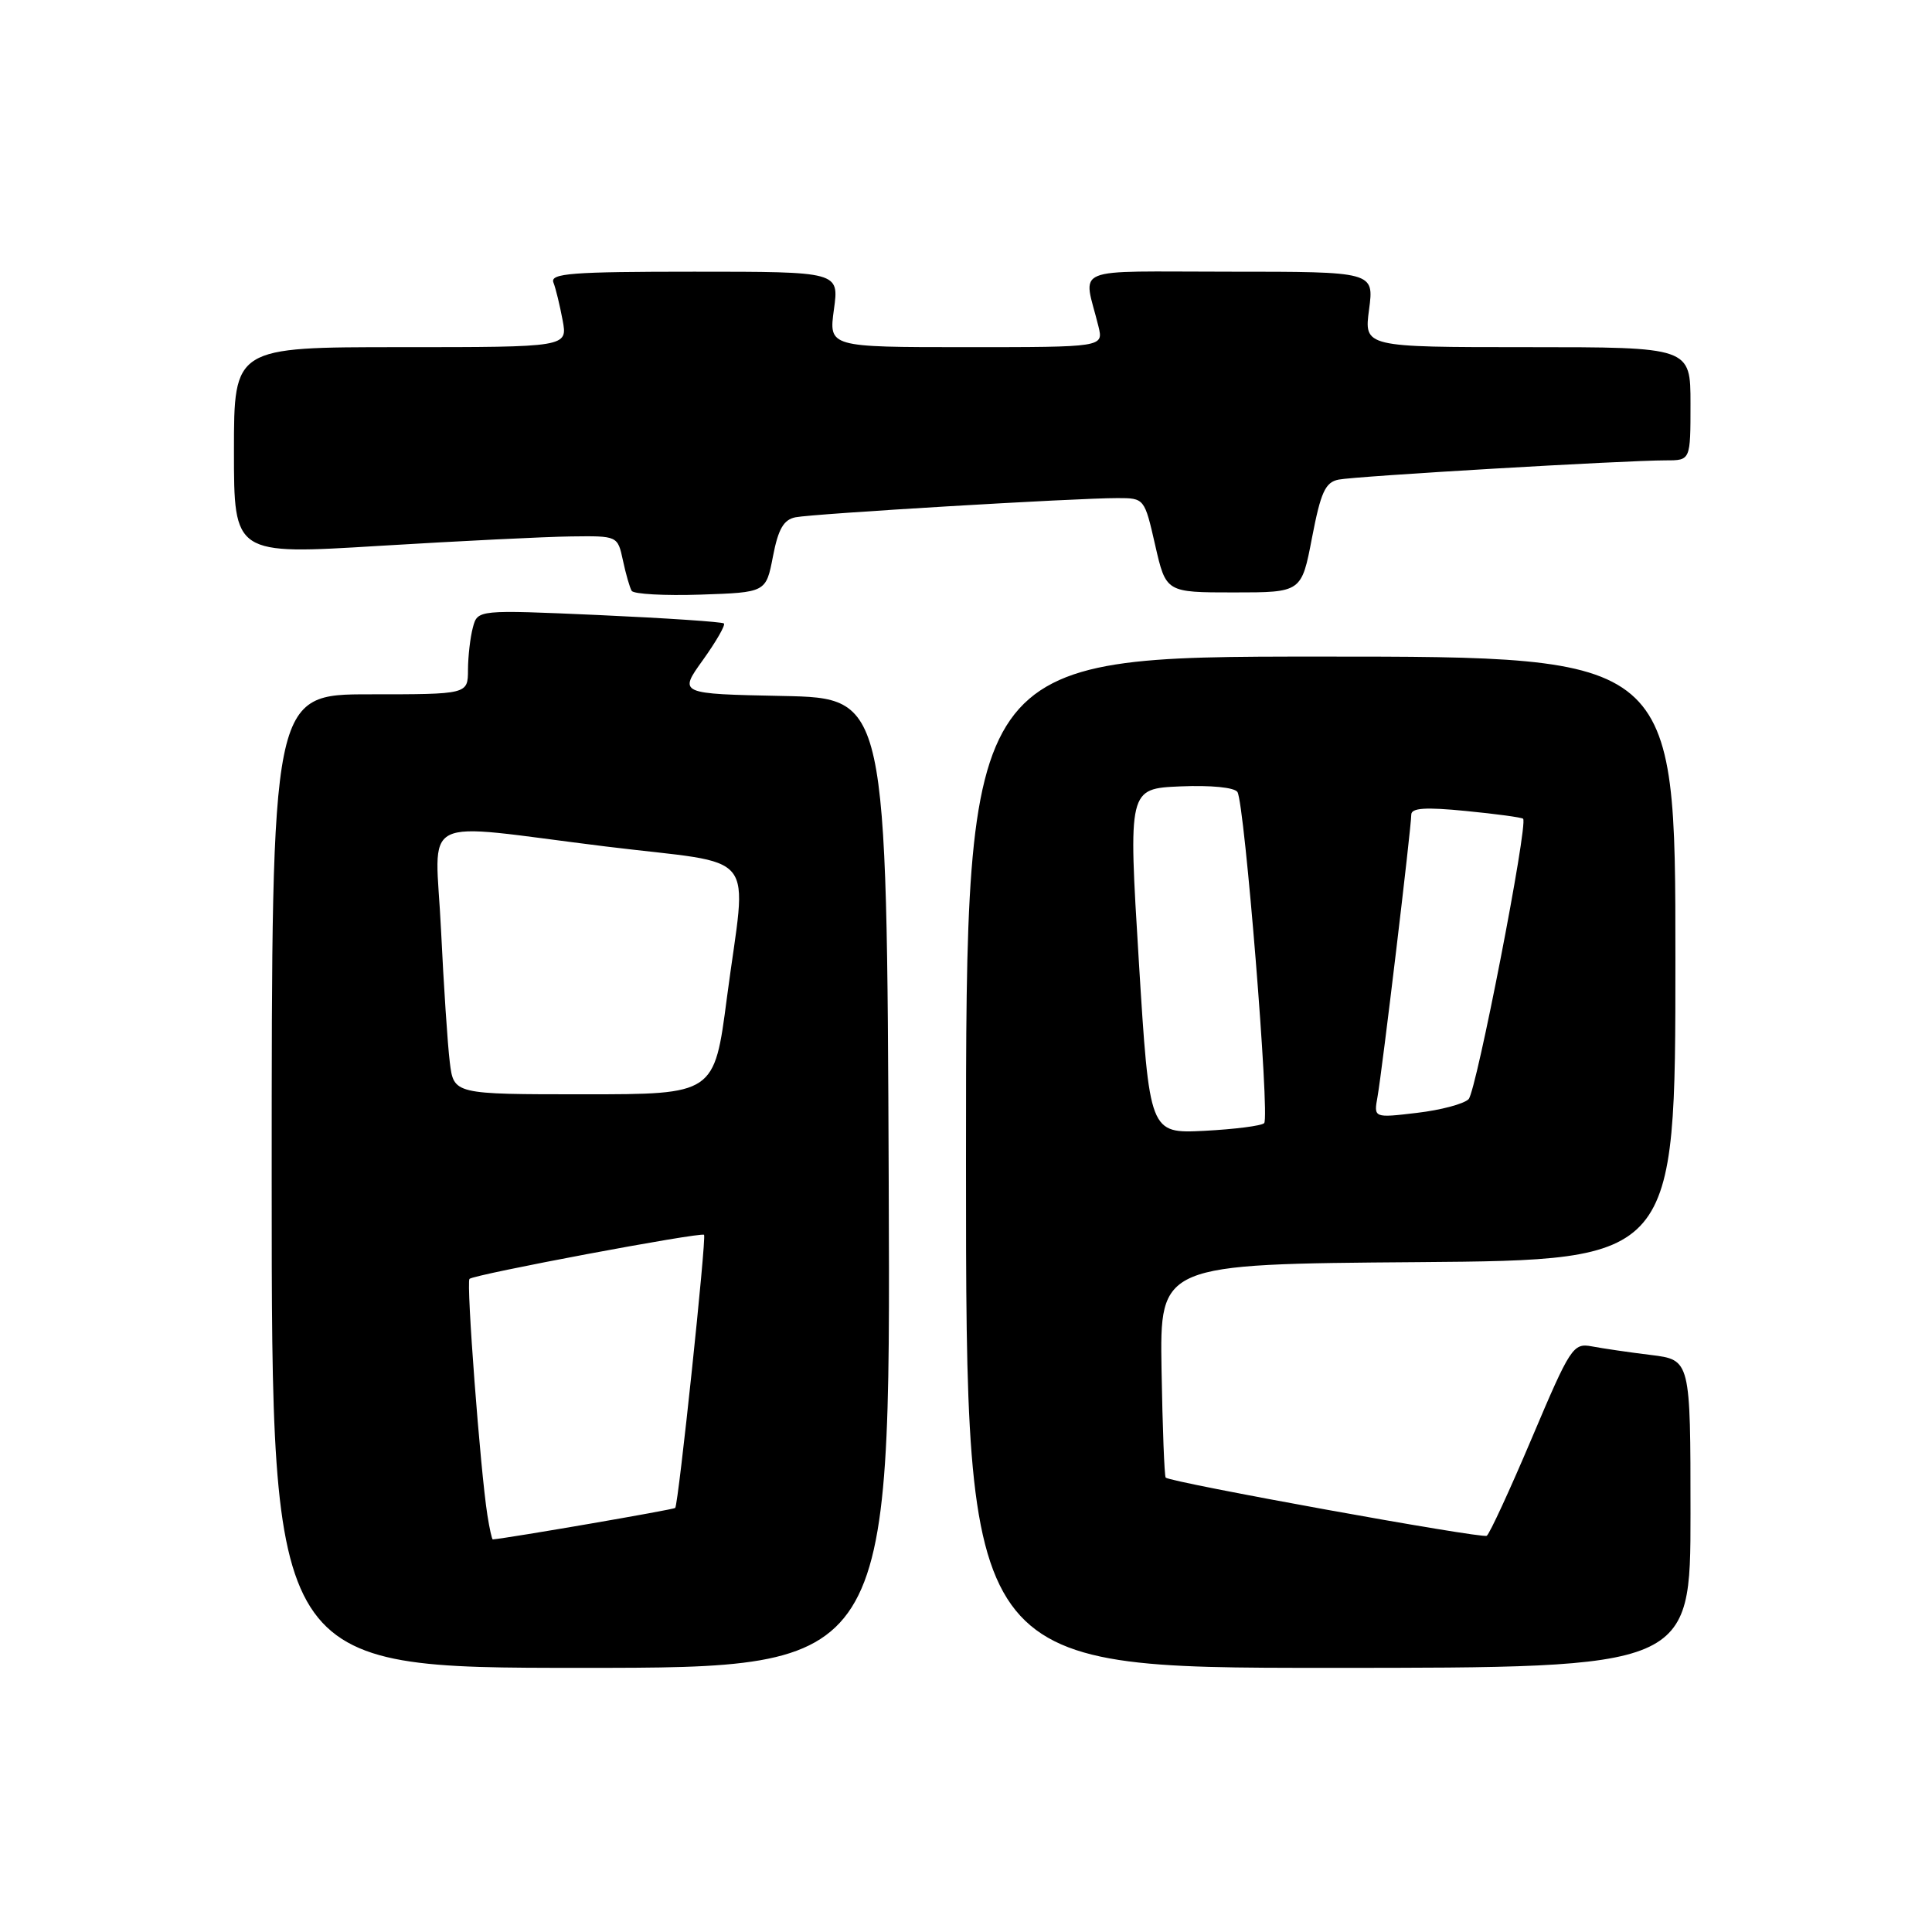 <?xml version="1.0" encoding="UTF-8" standalone="no"?>
<!DOCTYPE svg PUBLIC "-//W3C//DTD SVG 1.1//EN" "http://www.w3.org/Graphics/SVG/1.1/DTD/svg11.dtd" >
<svg xmlns="http://www.w3.org/2000/svg" xmlns:xlink="http://www.w3.org/1999/xlink" version="1.1" viewBox="0 0 256 256">
 <g >
 <path fill="currentColor"
d=" M 117.76 156.75 C 117.50 92.50 117.50 92.50 103.71 92.22 C 89.92 91.94 89.92 91.94 93.13 87.47 C 94.89 85.01 96.15 82.83 95.92 82.61 C 95.69 82.40 88.25 81.90 79.39 81.50 C 63.29 80.79 63.29 80.79 62.66 83.14 C 62.31 84.44 62.02 86.96 62.01 88.75 C 62.00 92.00 62.00 92.00 49.00 92.00 C 36.00 92.00 36.00 92.00 36.00 156.50 C 36.00 221.00 36.00 221.00 77.01 221.00 C 118.01 221.00 118.01 221.00 117.76 156.75 Z  M 224.00 200.59 C 224.00 180.19 224.00 180.19 218.75 179.54 C 215.86 179.19 212.34 178.67 210.92 178.40 C 208.45 177.94 208.08 178.50 203.00 190.50 C 200.07 197.42 197.37 203.27 197.00 203.50 C 196.35 203.90 155.09 196.42 154.46 195.79 C 154.29 195.62 154.04 189.18 153.91 181.49 C 153.68 167.50 153.68 167.50 187.84 167.24 C 222.00 166.97 222.00 166.97 222.00 126.99 C 222.00 87.00 222.00 87.00 175.00 87.00 C 128.00 87.00 128.00 87.00 128.00 154.00 C 128.00 221.00 128.00 221.00 176.00 221.00 C 224.00 221.00 224.00 221.00 224.00 200.59 Z  M 102.42 73.73 C 103.12 70.09 103.84 68.85 105.42 68.54 C 107.79 68.07 142.66 65.99 148.07 66.00 C 151.64 66.00 151.65 66.02 153.07 72.25 C 154.50 78.50 154.50 78.50 163.48 78.50 C 172.46 78.50 172.46 78.50 173.85 71.24 C 175.01 65.21 175.61 63.90 177.37 63.55 C 179.63 63.09 215.28 61.00 220.76 61.00 C 224.00 61.00 224.00 61.00 224.00 53.50 C 224.00 46.00 224.00 46.00 202.37 46.00 C 180.74 46.00 180.74 46.00 181.41 41.00 C 182.07 36.00 182.07 36.00 162.93 36.00 C 141.44 36.00 143.56 35.12 145.55 43.25 C 146.22 46.00 146.22 46.00 128.01 46.00 C 109.81 46.00 109.81 46.00 110.50 41.00 C 111.19 36.00 111.19 36.00 91.99 36.00 C 75.75 36.00 72.87 36.22 73.33 37.43 C 73.64 38.21 74.18 40.46 74.55 42.43 C 75.22 46.00 75.22 46.00 53.11 46.00 C 31.00 46.00 31.00 46.00 31.00 59.75 C 31.00 73.51 31.00 73.51 50.25 72.33 C 60.84 71.69 72.28 71.12 75.67 71.08 C 81.84 71.00 81.84 71.00 82.54 74.25 C 82.92 76.04 83.44 77.85 83.70 78.29 C 83.96 78.72 88.07 78.95 92.83 78.79 C 101.50 78.50 101.50 78.50 102.42 73.73 Z  M 64.58 200.75 C 63.64 194.76 61.76 169.91 62.21 169.46 C 62.80 168.87 92.89 163.22 93.29 163.62 C 93.63 163.96 89.90 199.30 89.47 199.81 C 89.29 200.03 67.54 203.78 65.30 203.98 C 65.18 203.99 64.86 202.54 64.58 200.75 Z  M 59.60 140.75 C 59.31 138.41 58.79 130.54 58.44 123.25 C 57.70 107.58 54.86 109.03 80.25 112.16 C 100.98 114.71 98.95 112.17 96.32 132.20 C 94.65 145.00 94.65 145.00 77.38 145.00 C 60.12 145.00 60.12 145.00 59.60 140.75 Z  M 150.90 127.35 C 149.50 104.50 149.50 104.50 156.41 104.20 C 160.46 104.03 163.59 104.34 163.97 104.95 C 164.92 106.48 168.28 148.06 167.51 148.82 C 167.16 149.18 163.59 149.63 159.59 149.84 C 152.31 150.20 152.31 150.20 150.90 127.35 Z  M 182.53 145.32 C 183.14 141.91 187.00 109.65 187.00 107.95 C 187.00 107.05 188.87 106.93 194.25 107.46 C 198.24 107.85 201.65 108.31 201.82 108.49 C 202.51 109.18 195.63 144.57 194.60 145.64 C 193.99 146.27 190.92 147.09 187.76 147.46 C 182.02 148.14 182.02 148.14 182.53 145.32 Z "/>
</g>
</svg>